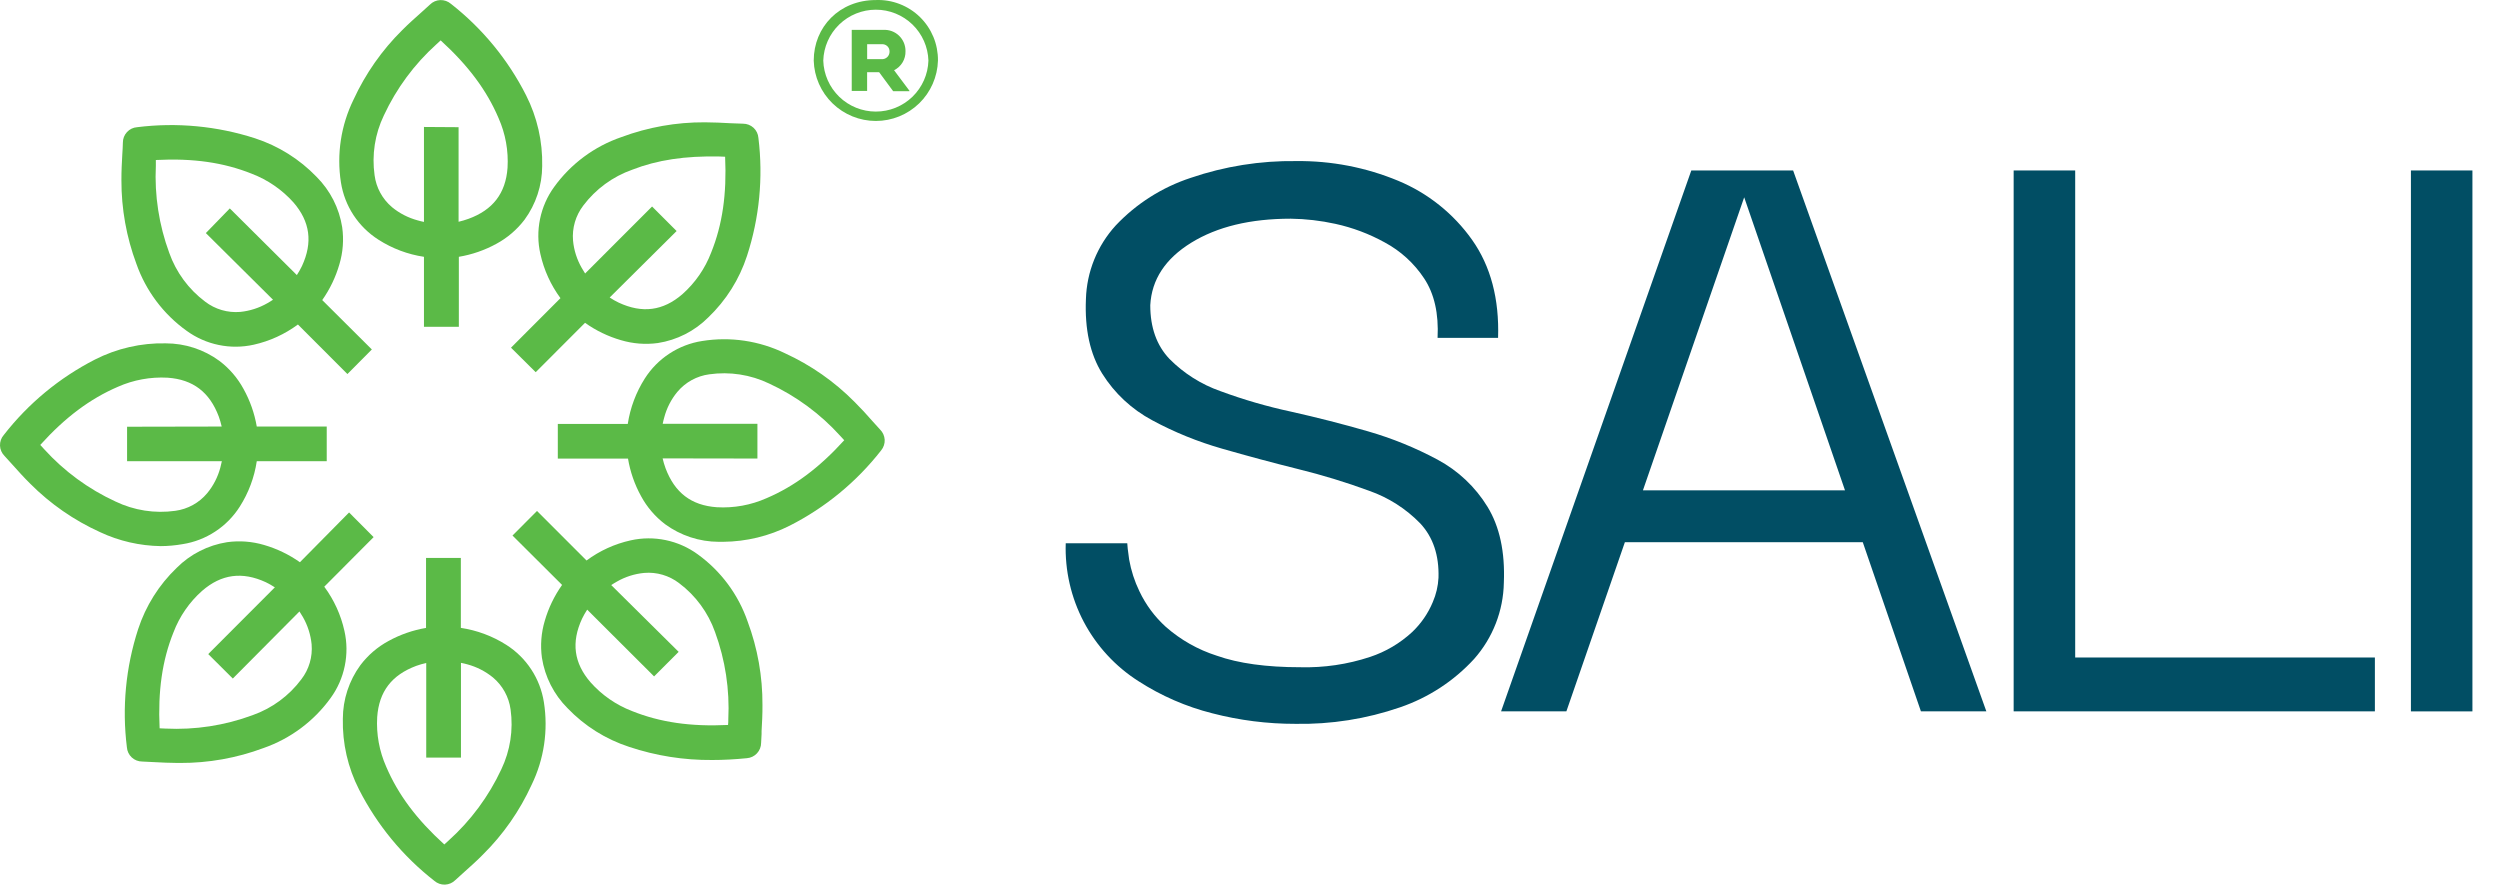 <svg width="65" height="23" viewBox="0 0 65 23" fill="none" xmlns="http://www.w3.org/2000/svg">
<path d="M64.283 4.432H62.684V18.496H64.283V4.432Z" fill="#014E64"/>
<path d="M33.68 18.82C32.952 18.821 32.226 18.729 31.521 18.546C30.838 18.374 30.189 18.091 29.598 17.709C28.999 17.327 28.51 16.796 28.178 16.168C27.847 15.539 27.686 14.835 27.709 14.125H29.309C29.309 14.175 29.325 14.317 29.358 14.549C29.409 14.835 29.498 15.113 29.625 15.374C29.791 15.724 30.024 16.038 30.311 16.298C30.696 16.637 31.147 16.892 31.636 17.048C32.201 17.248 32.925 17.348 33.808 17.348C34.423 17.364 35.035 17.274 35.619 17.081C36.028 16.946 36.403 16.724 36.719 16.431C36.948 16.212 37.13 15.949 37.252 15.656C37.339 15.455 37.39 15.239 37.401 15.02C37.418 14.437 37.26 13.967 36.927 13.609C36.555 13.226 36.098 12.935 35.594 12.759C34.993 12.538 34.38 12.351 33.759 12.198C33.092 12.032 32.43 11.854 31.773 11.665C31.143 11.485 30.534 11.238 29.958 10.927C29.426 10.643 28.978 10.226 28.658 9.715C28.342 9.207 28.201 8.561 28.234 7.779C28.254 7.068 28.529 6.388 29.009 5.862C29.545 5.294 30.215 4.869 30.957 4.625C31.841 4.323 32.77 4.175 33.704 4.188C34.612 4.178 35.513 4.352 36.352 4.7C37.125 5.021 37.792 5.554 38.275 6.237C38.758 6.921 38.983 7.77 38.95 8.785H37.377C37.409 8.152 37.292 7.636 37.026 7.236C36.768 6.846 36.416 6.525 36.003 6.303C35.601 6.081 35.169 5.918 34.72 5.82C34.338 5.736 33.949 5.691 33.559 5.686C32.509 5.686 31.648 5.894 30.973 6.31C30.299 6.726 29.943 7.267 29.907 7.935C29.907 8.517 30.074 8.983 30.407 9.333C30.779 9.708 31.232 9.995 31.732 10.17C32.33 10.391 32.943 10.569 33.567 10.703C34.241 10.854 34.907 11.024 35.566 11.214C36.194 11.395 36.801 11.642 37.377 11.951C37.911 12.237 38.359 12.66 38.675 13.176C38.991 13.693 39.133 14.35 39.1 15.149C39.087 15.882 38.812 16.586 38.326 17.134C37.8 17.707 37.139 18.138 36.403 18.39C35.527 18.692 34.606 18.837 33.68 18.82Z" fill="#014E64"/>
<path d="M49.944 18.495H51.645L46.621 4.432H43.974L39.028 18.495H40.726L42.247 14.097H48.432L49.944 18.495ZM42.716 12.749L45.349 5.13L47.97 12.749H42.716Z" fill="#014E64"/>
<path d="M52.355 18.244V4.432H53.955V18.244H52.355ZM52.355 18.495V17.095H61.747V18.495H52.355Z" fill="#014E64"/>
<path d="M9.843 6.234C10.201 6.463 10.603 6.614 11.023 6.677V8.497H11.93V6.677C12.271 6.62 12.6 6.506 12.904 6.34C13.19 6.186 13.44 5.972 13.637 5.714C13.934 5.309 14.095 4.82 14.097 4.318C14.111 3.679 13.967 3.047 13.678 2.477C13.209 1.551 12.542 0.74 11.725 0.1C11.648 0.034 11.549 -0.001 11.448 0.002C11.347 0.006 11.251 0.047 11.179 0.119L10.954 0.323C10.789 0.469 10.62 0.62 10.457 0.784C9.93 1.305 9.502 1.917 9.192 2.59C8.865 3.257 8.75 4.008 8.864 4.742C8.912 5.046 9.023 5.337 9.192 5.594C9.361 5.851 9.583 6.069 9.843 6.234ZM11.023 3.301V5.77C10.962 5.758 10.909 5.744 10.86 5.73C10.616 5.664 10.388 5.548 10.193 5.387C9.943 5.176 9.781 4.88 9.739 4.556C9.664 4.025 9.748 3.483 9.981 3C10.307 2.299 10.771 1.671 11.345 1.153C11.381 1.118 11.417 1.086 11.457 1.05C12.175 1.705 12.656 2.349 12.963 3.072C13.143 3.478 13.223 3.922 13.196 4.365C13.148 5.025 12.816 5.459 12.179 5.69C12.095 5.72 12.01 5.746 11.923 5.766V3.307L11.023 3.301Z" fill="#5BBA47"/>
<path d="M14.05 6.604C14.142 7.019 14.32 7.41 14.572 7.752L13.286 9.04L13.928 9.677L15.211 8.393C15.494 8.595 15.809 8.747 16.143 8.844C16.455 8.937 16.782 8.963 17.104 8.919C17.601 8.842 18.061 8.608 18.416 8.252C18.878 7.81 19.224 7.261 19.422 6.653C19.744 5.665 19.846 4.619 19.719 3.588C19.712 3.486 19.667 3.392 19.593 3.323C19.518 3.254 19.421 3.216 19.32 3.216L18.993 3.204C18.777 3.192 18.557 3.181 18.327 3.18C17.585 3.176 16.85 3.306 16.155 3.565C15.453 3.806 14.842 4.259 14.407 4.862C14.227 5.11 14.103 5.394 14.041 5.694C13.979 5.995 13.982 6.305 14.05 6.604ZM17.592 6.007L16.954 5.369L15.213 7.111C15.18 7.059 15.151 7.013 15.125 6.966C15 6.748 14.922 6.506 14.899 6.256C14.871 5.93 14.966 5.605 15.165 5.345C15.488 4.916 15.93 4.592 16.437 4.413C17.091 4.158 17.812 4.051 18.702 4.069L18.853 4.075C18.898 5.046 18.784 5.84 18.489 6.57C18.33 6.985 18.074 7.355 17.741 7.65C17.24 8.083 16.699 8.154 16.086 7.868C16.005 7.83 15.927 7.785 15.852 7.735L17.592 6.007Z" fill="#5BBA47"/>
<path d="M22.881 11.167L22.677 10.942C22.543 10.787 22.383 10.613 22.215 10.446C21.694 9.92 21.082 9.493 20.408 9.184C19.741 8.86 18.989 8.748 18.256 8.866C17.952 8.913 17.662 9.025 17.405 9.193C17.148 9.361 16.93 9.582 16.765 9.841C16.537 10.2 16.386 10.602 16.322 11.022H14.503V11.923H16.328C16.385 12.264 16.499 12.594 16.666 12.897C16.82 13.183 17.034 13.433 17.292 13.629C17.697 13.925 18.186 14.086 18.688 14.087H18.802C19.405 14.082 19.997 13.938 20.535 13.666C21.46 13.196 22.271 12.528 22.91 11.71C22.974 11.632 23.007 11.533 23.002 11.433C22.996 11.332 22.953 11.238 22.881 11.167ZM19.693 11.922V11.019H17.23C17.243 10.957 17.255 10.903 17.27 10.854C17.334 10.61 17.451 10.382 17.612 10.188C17.822 9.937 18.119 9.775 18.442 9.732C18.973 9.657 19.514 9.74 19.998 9.972C20.7 10.297 21.329 10.761 21.848 11.335L21.95 11.446C21.296 12.166 20.652 12.645 19.93 12.953C19.524 13.133 19.081 13.214 18.637 13.188C17.971 13.141 17.543 12.809 17.304 12.174C17.274 12.09 17.248 12.005 17.228 11.918L19.693 11.922Z" fill="#5BBA47"/>
<path d="M18.142 14.413C17.894 14.232 17.61 14.106 17.309 14.043C17.009 13.98 16.698 13.982 16.398 14.049C15.983 14.141 15.592 14.319 15.25 14.573L14.002 13.325L13.962 13.285L13.325 13.924L14.614 15.208C14.413 15.492 14.261 15.807 14.164 16.141C14.071 16.453 14.046 16.78 14.09 17.102C14.168 17.599 14.401 18.058 14.757 18.414C15.199 18.875 15.748 19.22 16.356 19.418C17.052 19.651 17.782 19.766 18.516 19.76C18.808 19.76 19.108 19.744 19.419 19.713C19.519 19.706 19.614 19.66 19.682 19.586C19.751 19.512 19.789 19.414 19.789 19.313L19.801 19.085V19.009C19.813 18.803 19.826 18.568 19.824 18.332C19.828 17.591 19.698 16.855 19.439 16.161C19.197 15.459 18.744 14.848 18.142 14.413ZM15.892 15.212C15.944 15.178 15.991 15.148 16.037 15.123C16.255 14.997 16.497 14.92 16.748 14.896C17.074 14.868 17.398 14.963 17.658 15.163C18.087 15.485 18.412 15.927 18.591 16.433C18.857 17.158 18.974 17.928 18.936 18.699C18.936 18.749 18.936 18.799 18.929 18.849C17.958 18.896 17.165 18.781 16.434 18.488C16.02 18.329 15.649 18.073 15.355 17.741C14.921 17.241 14.848 16.7 15.134 16.085C15.173 16.004 15.218 15.926 15.267 15.851L16.966 17.546L17.006 17.587L17.645 16.948L15.892 15.212Z" fill="#5BBA47"/>
<path d="M13.164 16.766C12.805 16.538 12.402 16.388 11.982 16.325V14.506H11.077V16.326C10.736 16.384 10.406 16.498 10.103 16.665C9.817 16.819 9.567 17.034 9.371 17.293C9.075 17.698 8.915 18.186 8.914 18.688C8.9 19.328 9.045 19.96 9.336 20.53C9.808 21.454 10.475 22.264 11.293 22.902C11.37 22.969 11.469 23.004 11.57 23C11.672 22.996 11.768 22.954 11.839 22.882L12.017 22.721L12.071 22.672C12.234 22.526 12.402 22.377 12.559 22.216C13.086 21.694 13.513 21.081 13.821 20.407C14.146 19.74 14.257 18.989 14.141 18.256C14.093 17.953 13.982 17.663 13.813 17.406C13.645 17.149 13.423 16.931 13.164 16.766ZM11.082 17.238V19.697H11.985V17.234C12.046 17.246 12.099 17.258 12.151 17.273C12.395 17.339 12.622 17.455 12.818 17.615C13.068 17.825 13.231 18.121 13.275 18.445C13.35 18.976 13.266 19.517 13.035 20.001C12.707 20.705 12.241 21.335 11.663 21.855L11.552 21.956C10.832 21.303 10.352 20.66 10.043 19.938C9.862 19.532 9.781 19.089 9.807 18.645C9.854 17.979 10.185 17.551 10.821 17.313C10.907 17.282 10.994 17.257 11.082 17.238Z" fill="#5BBA47"/>
<path d="M8.955 16.403C8.863 15.987 8.684 15.596 8.431 15.254L9.714 13.965L9.076 13.324L7.798 14.618C7.514 14.418 7.199 14.266 6.865 14.169C6.554 14.077 6.226 14.052 5.904 14.097C5.408 14.175 4.949 14.408 4.594 14.764C4.133 15.206 3.788 15.755 3.59 16.363C3.27 17.351 3.17 18.397 3.299 19.428C3.306 19.529 3.351 19.624 3.425 19.693C3.499 19.762 3.597 19.8 3.698 19.8L4.002 19.815C4.206 19.825 4.417 19.837 4.63 19.837H4.679C5.42 19.84 6.155 19.709 6.849 19.45C7.552 19.205 8.163 18.75 8.598 18.146C8.778 17.898 8.903 17.614 8.964 17.313C9.026 17.012 9.023 16.702 8.955 16.403ZM5.455 16.965L5.415 17.007L6.053 17.642L7.786 15.898C7.819 15.948 7.849 15.995 7.875 16.042C8 16.26 8.077 16.502 8.102 16.752C8.13 17.078 8.035 17.403 7.835 17.662C7.514 18.092 7.072 18.416 6.566 18.595C5.842 18.863 5.072 18.981 4.301 18.943L4.15 18.936C4.104 17.966 4.217 17.172 4.51 16.442C4.668 16.026 4.924 15.655 5.256 15.361C5.755 14.928 6.296 14.854 6.912 15.138C6.993 15.177 7.071 15.222 7.146 15.271L5.455 16.965Z" fill="#5BBA47"/>
<path d="M4.746 14.148C5.05 14.101 5.339 13.989 5.596 13.82C5.853 13.652 6.07 13.431 6.235 13.171C6.463 12.813 6.613 12.412 6.676 11.992H8.495V11.09H6.676C6.617 10.747 6.501 10.417 6.332 10.113C6.177 9.827 5.963 9.578 5.703 9.382C5.299 9.086 4.81 8.927 4.309 8.927C3.67 8.913 3.037 9.059 2.467 9.349C1.544 9.822 0.735 10.491 0.098 11.31C0.031 11.386 -0.003 11.485 0 11.586C0.004 11.687 0.046 11.783 0.118 11.855L0.324 12.082C0.471 12.246 0.621 12.414 0.784 12.574C1.308 13.101 1.924 13.528 2.601 13.835C3.095 14.067 3.634 14.191 4.18 14.199C4.37 14.198 4.559 14.181 4.746 14.148ZM3.304 11.095V11.992H5.768C5.756 12.052 5.743 12.107 5.729 12.157C5.664 12.401 5.548 12.629 5.387 12.823C5.178 13.074 4.882 13.237 4.558 13.281C4.026 13.356 3.484 13.271 3 13.038C2.298 12.714 1.669 12.253 1.149 11.68L1.047 11.568C1.698 10.848 2.341 10.369 3.064 10.057C3.47 9.877 3.913 9.796 4.356 9.82C5.022 9.866 5.451 10.198 5.689 10.832C5.719 10.917 5.744 11.002 5.764 11.09L3.304 11.095Z" fill="#5BBA47"/>
<path d="M4.851 8.6C5.1 8.781 5.385 8.907 5.686 8.969C5.987 9.032 6.298 9.029 6.598 8.962C7.013 8.869 7.404 8.69 7.746 8.437L9.033 9.725L9.668 9.086L8.378 7.802C8.578 7.518 8.729 7.203 8.825 6.869C8.918 6.558 8.942 6.23 8.897 5.908C8.82 5.412 8.586 4.953 8.231 4.598C7.788 4.138 7.239 3.794 6.632 3.596C5.643 3.277 4.597 3.178 3.566 3.307C3.465 3.314 3.371 3.359 3.302 3.433C3.233 3.508 3.194 3.605 3.195 3.707C3.195 3.808 3.185 3.909 3.18 4.01C3.168 4.217 3.156 4.452 3.157 4.688C3.155 5.429 3.287 6.164 3.546 6.859C3.792 7.559 4.248 8.168 4.851 8.6ZM5.352 6.06L7.098 7.793C7.048 7.827 7.001 7.855 6.954 7.882C6.736 8.007 6.494 8.085 6.244 8.11C5.918 8.137 5.593 8.042 5.334 7.843C4.905 7.522 4.58 7.081 4.401 6.576C4.134 5.852 4.015 5.081 4.052 4.31C4.052 4.26 4.052 4.21 4.052 4.16C5.023 4.11 5.816 4.225 6.546 4.517C6.961 4.676 7.332 4.931 7.629 5.262C8.063 5.762 8.136 6.303 7.851 6.917C7.812 6.998 7.767 7.077 7.718 7.152L5.975 5.419L5.352 6.06Z" fill="#5BBA47"/>
<path d="M24.387 1.576C24.374 1.997 24.199 2.396 23.898 2.688C23.596 2.981 23.192 3.145 22.772 3.145C22.352 3.145 21.948 2.981 21.646 2.688C21.345 2.396 21.169 1.997 21.157 1.576C21.157 0.702 21.824 0.001 22.773 0.001C22.983 -0.007 23.194 0.028 23.39 0.104C23.587 0.18 23.767 0.295 23.918 0.442C24.069 0.59 24.188 0.766 24.269 0.961C24.349 1.156 24.389 1.365 24.387 1.576ZM24.139 1.576C24.128 1.221 23.979 0.884 23.724 0.637C23.468 0.39 23.127 0.252 22.772 0.252C22.417 0.252 22.075 0.39 21.82 0.637C21.565 0.884 21.416 1.221 21.405 1.576C21.416 1.932 21.565 2.268 21.82 2.516C22.075 2.763 22.417 2.901 22.772 2.901C23.127 2.901 23.468 2.763 23.724 2.516C23.979 2.268 24.128 1.932 24.139 1.576ZM23.246 1.826L23.645 2.359V2.372H23.223L22.858 1.878H22.545V2.365H22.145V0.777H22.967C23.042 0.773 23.117 0.784 23.187 0.81C23.257 0.836 23.321 0.876 23.375 0.928C23.429 0.98 23.472 1.043 23.501 1.112C23.529 1.181 23.544 1.255 23.543 1.33C23.546 1.432 23.52 1.534 23.467 1.622C23.415 1.709 23.338 1.78 23.246 1.826ZM22.546 1.538H22.92C22.948 1.54 22.975 1.536 23 1.527C23.026 1.518 23.05 1.503 23.069 1.484C23.089 1.466 23.104 1.443 23.114 1.417C23.125 1.392 23.129 1.365 23.128 1.338C23.129 1.311 23.123 1.285 23.113 1.261C23.102 1.236 23.087 1.215 23.067 1.197C23.047 1.179 23.024 1.166 22.999 1.158C22.974 1.15 22.947 1.147 22.92 1.15H22.546V1.538Z" fill="#5BBA47"/>
</svg>
